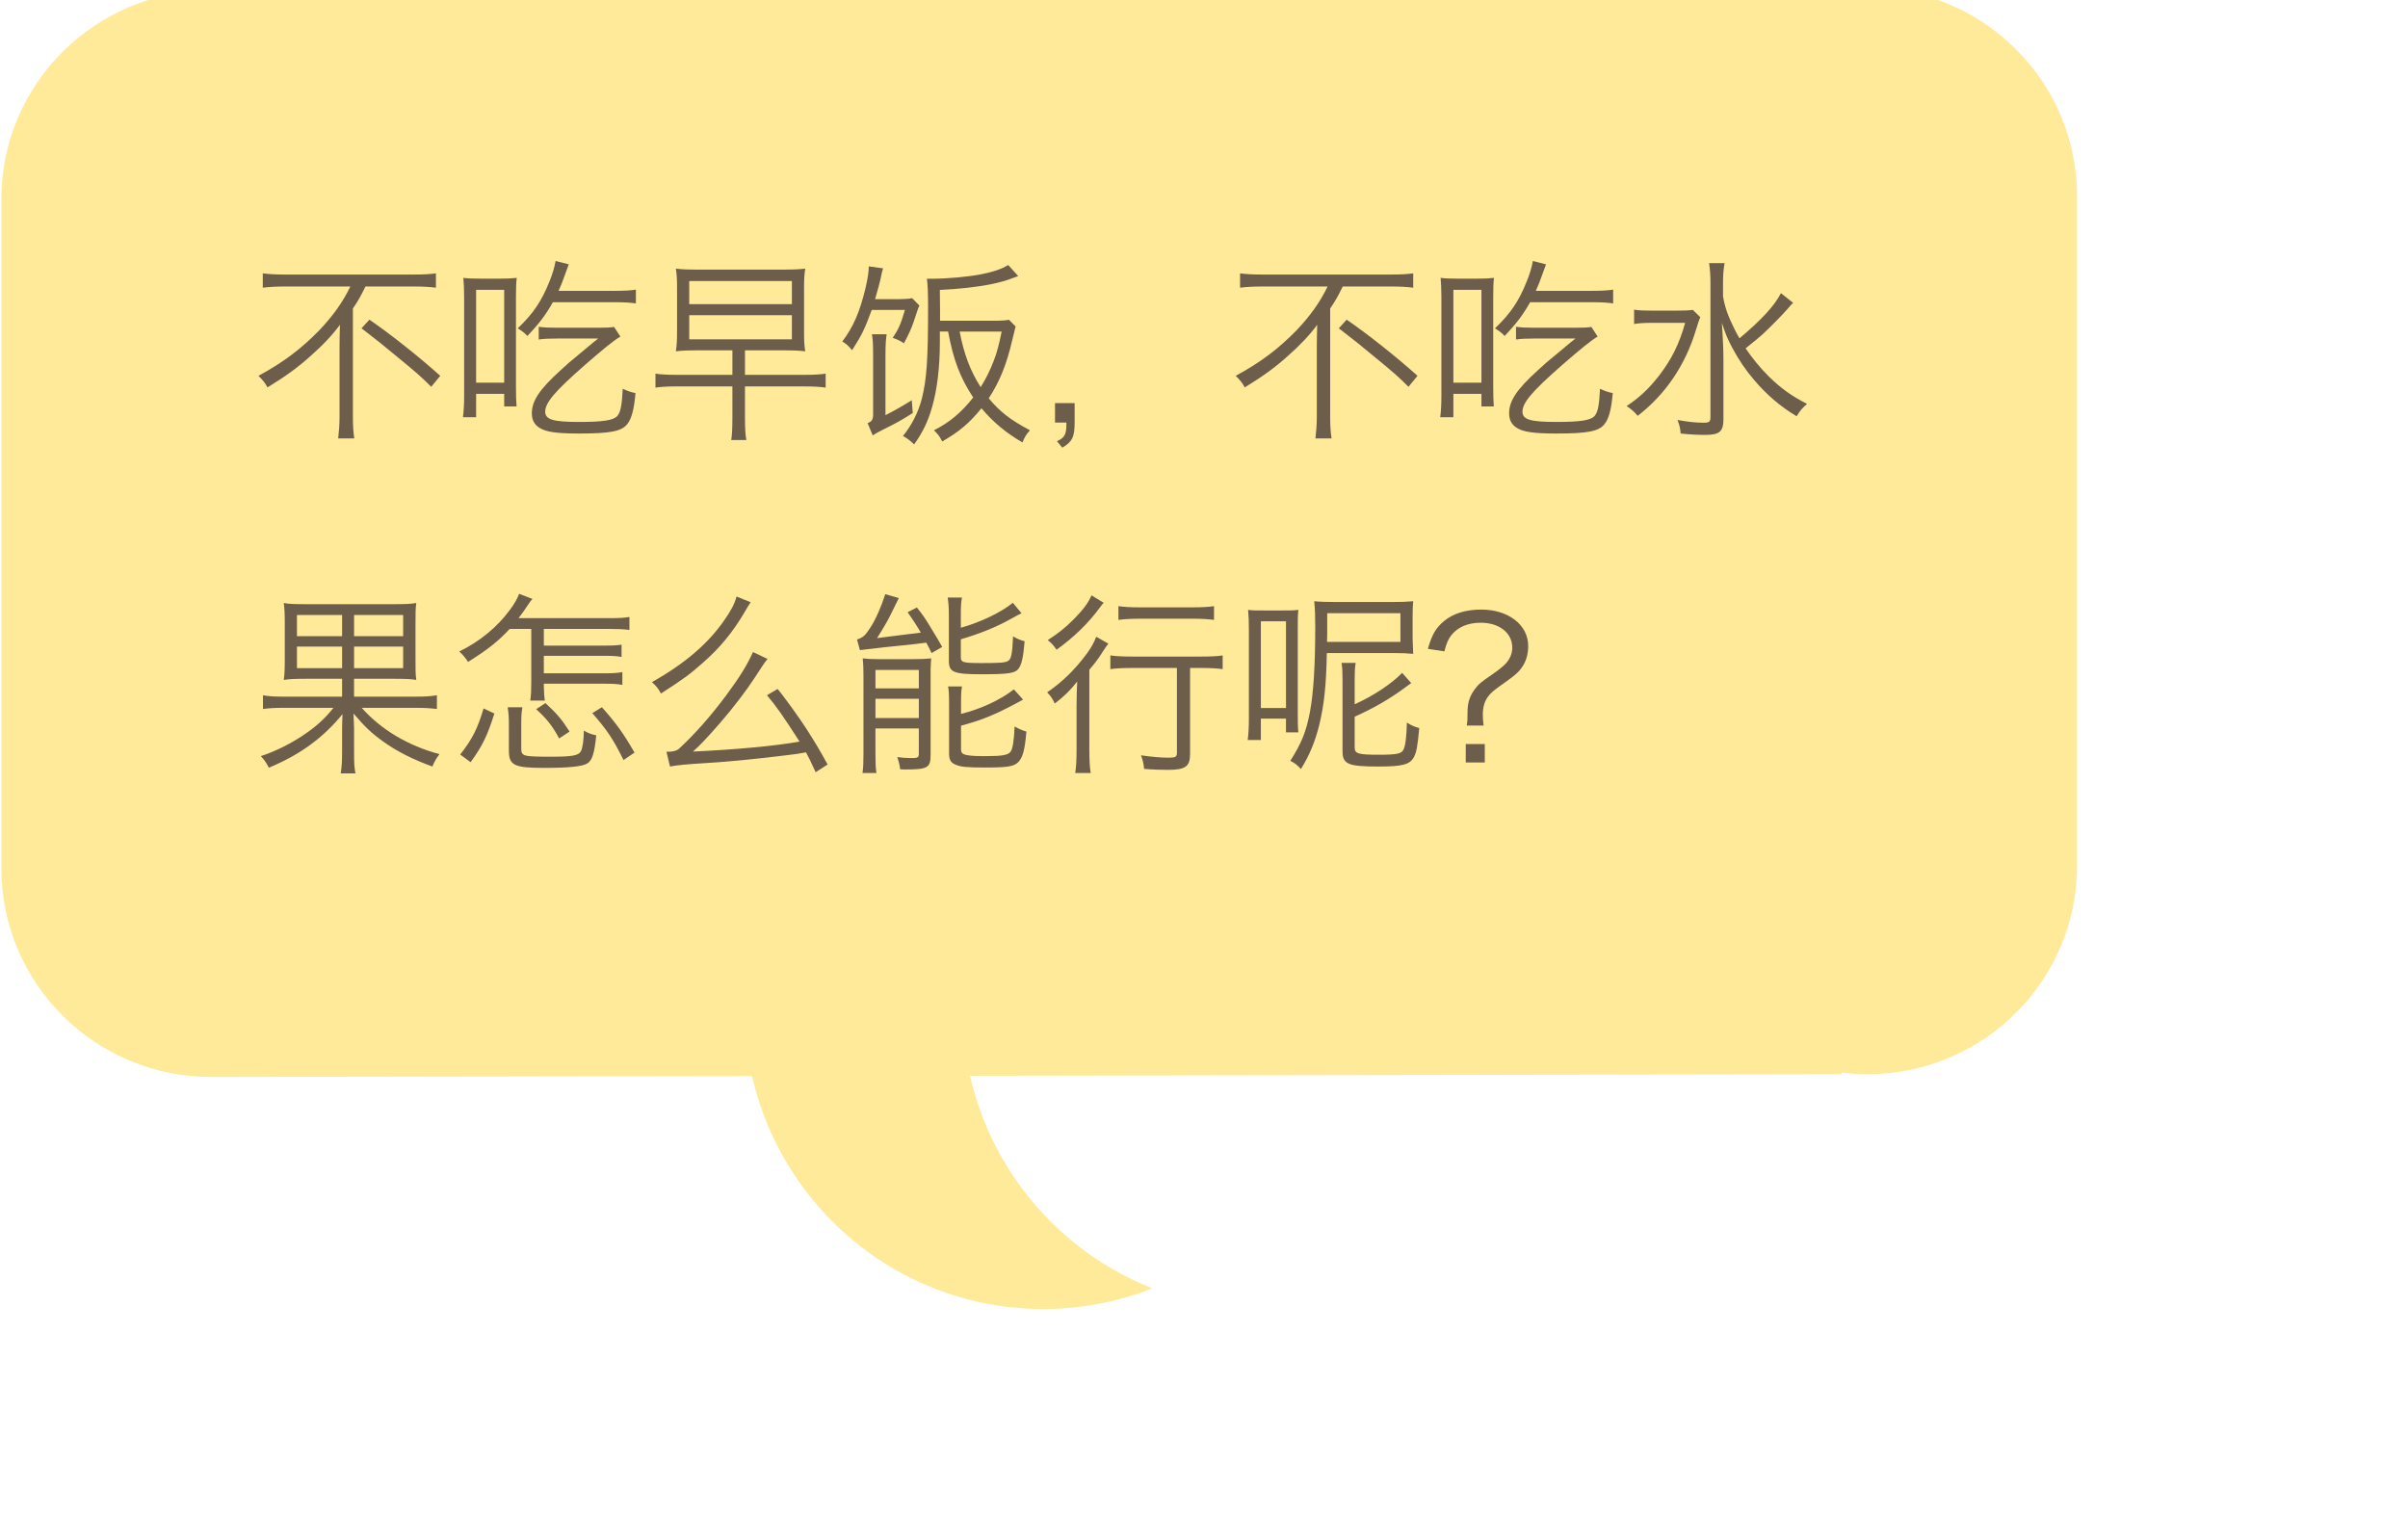 <?xml version="1.0" encoding="utf-8"?>
<!-- Generator: Adobe Illustrator 16.0.0, SVG Export Plug-In . SVG Version: 6.00 Build 0)  -->
<!DOCTYPE svg PUBLIC "-//W3C//DTD SVG 1.1//EN" "http://www.w3.org/Graphics/SVG/1.1/DTD/svg11.dtd">
<svg version="1.1" id="Layer_1" xmlns="http://www.w3.org/2000/svg" xmlns:xlink="http://www.w3.org/1999/xlink" x="0px" y="0px"
	 width="220.875px" height="138.951px" viewBox="0 0 220.875 138.951" enable-background="new 0 0 220.875 138.951"
	 xml:space="preserve">
<g>
	<g>
		<defs>
			<rect id="SVGID_1_" x="0.126" y="-1.119" width="190.395" height="121.199"/>
		</defs>
		<clipPath id="SVGID_2_">
			<use xlink:href="#SVGID_1_"  overflow="visible"/>
		</clipPath>
		<path clip-path="url(#SVGID_2_)" fill="#FFEA99" d="M19.378-0.87l149.536-0.249v0.157c0.773-0.094,1.557-0.157,2.355-0.157
			c10.633,0,19.253,8.567,19.253,19.135v61.391c0,10.568-8.62,19.136-19.253,19.136c-0.799,0-1.582-0.063-2.355-0.157v0.157
			l-149.536,0.25c-10.632,0-19.252-8.567-19.252-19.136V18.265C0.126,7.697,8.746-0.87,19.378-0.87"/>
	</g>
	<g>
		<defs>
			<rect id="SVGID_3_" x="0.126" y="-1.119" width="190.395" height="121.199"/>
		</defs>
		<clipPath id="SVGID_4_">
			<use xlink:href="#SVGID_3_"  overflow="visible"/>
		</clipPath>
		<path clip-path="url(#SVGID_4_)" fill="#FFEA99" d="M88.294,92.556c0-11.654,7.219-21.611,17.408-25.625
			c-3.099-1.221-6.47-1.897-10-1.897c-15.138,0-27.408,12.321-27.408,27.522s12.27,27.524,27.408,27.524
			c3.53,0,6.901-0.679,10-1.897C95.514,114.168,88.294,104.212,88.294,92.556"/>
	</g>
</g>
<g enable-background="new    ">
	<path fill="#6D5D4B" d="M26.067,26.282c-0.684,0-1.386,0.036-1.962,0.108v-1.314c0.558,0.071,1.152,0.107,1.944,0.107h11.974
		c0.864,0,1.44-0.036,1.963-0.107v1.314c-0.559-0.072-1.207-0.108-1.945-0.108h-4.519c-0.433,0.882-0.648,1.278-1.152,2.017v9.975
		c0,0.738,0.036,1.333,0.126,1.945h-1.477c0.072-0.595,0.126-1.279,0.126-1.945v-6.428c0-0.72,0.018-1.332,0.036-2.053
		c-0.667,0.918-1.603,1.909-2.755,2.917c-1.099,0.99-2.215,1.801-3.889,2.827c-0.216-0.396-0.396-0.631-0.828-1.062
		c2.323-1.261,3.925-2.484,5.582-4.178c1.26-1.332,2.161-2.593,2.845-4.015H26.067z M33.882,29.325
		c1.783,1.206,4.538,3.385,6.5,5.149l-0.828,1.008c-0.973-0.972-1.387-1.332-3.169-2.79c-1.225-1.026-1.909-1.566-3.223-2.575
		L33.882,29.325z"/>
	<path fill="#6D5D4B" d="M45.778,25.562c0.774,0,1.135-0.018,1.621-0.071c-0.054,0.414-0.072,0.936-0.072,1.692v8.246
		c0,0.918,0.018,1.351,0.054,1.854h-1.134v-1.152h-2.575v2.143h-1.207c0.072-0.576,0.108-1.134,0.108-1.944v-9.093
		c0-0.738-0.036-1.332-0.072-1.746c0.432,0.054,0.828,0.071,1.639,0.071H45.778z M43.671,35.104h2.575v-8.517h-2.575V35.104z
		 M56.455,26.678c0.864,0,1.369-0.035,1.873-0.107v1.26c-0.522-0.071-1.026-0.107-1.854-0.107h-5.762
		c-0.648,1.152-1.26,1.963-2.341,3.097c-0.234-0.27-0.504-0.468-0.882-0.702c1.404-1.332,2.196-2.503,2.898-4.268
		c0.288-0.684,0.504-1.44,0.576-1.908l1.207,0.306c-0.108,0.288-0.144,0.379-0.342,0.937c-0.216,0.612-0.36,0.99-0.594,1.494H56.455
		z M56.905,30.873c-0.612,0.36-1.584,1.152-3.259,2.611c-2.773,2.431-3.637,3.457-3.637,4.285c0,0.721,0.738,0.937,3.097,0.937
		c2.197,0,3.151-0.145,3.511-0.54c0.306-0.343,0.432-0.99,0.504-2.503c0.468,0.216,0.72,0.306,1.17,0.396
		c-0.126,1.477-0.36,2.359-0.756,2.846c-0.522,0.666-1.566,0.864-4.43,0.864c-2.034,0-3.042-0.145-3.619-0.522
		c-0.486-0.307-0.703-0.738-0.703-1.332c0-1.135,0.685-2.179,2.629-3.943c0.702-0.648,0.828-0.757,1.729-1.495
		c0.522-0.432,0.955-0.792,1.296-1.08c0.18-0.144,0.18-0.144,0.432-0.342h-3.781c-0.738,0-1.188,0.018-1.674,0.09v-1.17
		c0.504,0.071,0.9,0.09,1.692,0.09h3.763c0.738,0,1.099-0.019,1.458-0.072L56.905,30.873z"/>
</g>
<g enable-background="new    ">
	<path fill="#6D5D4B" d="M68.333,34.385h5.51c0.846,0,1.387-0.036,1.891-0.108v1.278c-0.54-0.072-1.08-0.107-1.891-0.107h-5.51
		v2.826c0,1.009,0.036,1.621,0.126,2.089h-1.387c0.072-0.414,0.108-1.026,0.108-2.089v-2.826h-5.167c-0.792,0-1.35,0.035-1.89,0.107
		v-1.278c0.504,0.072,1.044,0.108,1.89,0.108h5.167v-2.251H64.03c-0.882,0-1.368,0.019-2.035,0.09c0.09-0.594,0.108-1.044,0.108-1.8
		v-3.998c0-0.773-0.018-1.206-0.108-1.782c0.667,0.072,1.117,0.09,2.017,0.09h7.725c0.954,0,1.458-0.018,2.125-0.09
		c-0.09,0.559-0.108,0.99-0.108,1.729v4.159c0,0.738,0.018,1.135,0.108,1.692c-0.666-0.071-1.152-0.09-2.035-0.09h-3.493V34.385z
		 M63.22,27.902h9.417v-2.124H63.22V27.902z M63.22,31.126h9.417v-2.215H63.22V31.126z"/>
</g>
<g enable-background="new    ">
	<path fill="#6D5D4B" d="M79.959,28.433c-0.666,1.801-0.882,2.251-1.8,3.691c-0.342-0.414-0.594-0.631-0.9-0.793
		c1.026-1.368,1.603-2.719,2.125-4.879c0.216-0.937,0.306-1.513,0.306-2.017l1.314,0.18c-0.09,0.271-0.09,0.271-0.252,1.045
		c-0.108,0.485-0.198,0.756-0.486,1.782h1.747c0.846,0,1.314-0.018,1.656-0.09l0.667,0.684c-0.108,0.198-0.108,0.198-0.558,1.566
		c-0.198,0.559-0.415,1.045-0.864,1.891c-0.306-0.216-0.576-0.342-1.026-0.504c0.54-0.811,0.738-1.26,1.116-2.557H79.959z
		 M80.085,32.574c0-0.955-0.018-1.423-0.108-1.909h1.351c-0.072,0.433-0.108,0.954-0.108,1.909v5.509
		c0.829-0.414,1.603-0.863,2.413-1.368l0.09,1.171c-0.954,0.612-1.566,0.954-2.593,1.458c-0.612,0.307-0.81,0.414-1.08,0.595
		l-0.468-1.117c0.36-0.162,0.432-0.252,0.504-0.63V32.574z M90.943,29.423c0.828,0,1.278-0.018,1.603-0.09l0.612,0.612
		c-0.072,0.288-0.072,0.288-0.306,1.242c-0.504,2.215-1.188,3.889-2.161,5.348c0.99,1.206,1.98,1.98,3.781,2.935
		c-0.342,0.396-0.468,0.576-0.684,1.116c-1.495-0.864-2.683-1.854-3.763-3.133c-1.134,1.387-2.035,2.143-3.601,3.043
		c-0.27-0.522-0.36-0.63-0.756-1.026c1.458-0.738,2.485-1.603,3.602-3.007c-1.207-1.818-1.819-3.457-2.305-6.05h-0.756v0.99
		c0,2.287-0.252,4.34-0.702,5.906c-0.378,1.35-0.882,2.376-1.657,3.457c-0.396-0.379-0.594-0.522-1.026-0.774
		c0.811-0.99,1.404-2.161,1.729-3.403c0.45-1.782,0.576-3.601,0.576-8.354c0-1.404-0.036-2.179-0.108-2.665c0.198,0,0.288,0,0.432,0
		c1.44,0,3.385-0.18,4.573-0.414c1.134-0.233,1.873-0.485,2.449-0.846l0.918,1.008c-0.108,0.055-0.108,0.055-0.324,0.126
		c-0.72,0.288-1.386,0.469-2.179,0.631c-1.242,0.252-3.061,0.45-4.681,0.521l0.018,1.945v0.882H90.943z M88.026,30.413
		c0.378,2.017,0.972,3.619,1.927,5.096c0.468-0.738,0.846-1.494,1.206-2.431c0.288-0.757,0.45-1.351,0.72-2.665H88.026z"/>
</g>
<g enable-background="new    ">
	<path fill="#6D5D4B" d="M98.572,38.76c0,1.332-0.234,1.782-1.134,2.305l-0.486-0.594c0.721-0.324,0.882-0.631,0.864-1.711h-1.044
		v-1.782h1.8V38.76z"/>
	<path fill="#6D5D4B" d="M115.708,26.282c-0.685,0-1.386,0.036-1.962,0.108v-1.314c0.558,0.071,1.152,0.107,1.943,0.107h11.975
		c0.863,0,1.439-0.036,1.963-0.107v1.314c-0.559-0.072-1.207-0.108-1.945-0.108h-4.52c-0.432,0.882-0.648,1.278-1.152,2.017v9.975
		c0,0.738,0.036,1.333,0.127,1.945h-1.477c0.071-0.595,0.125-1.279,0.125-1.945v-6.428c0-0.72,0.019-1.332,0.037-2.053
		c-0.667,0.918-1.604,1.909-2.756,2.917c-1.098,0.99-2.215,1.801-3.889,2.827c-0.217-0.396-0.396-0.631-0.828-1.062
		c2.322-1.261,3.925-2.484,5.582-4.178c1.26-1.332,2.16-2.593,2.844-4.015H115.708z M123.522,29.325
		c1.782,1.206,4.538,3.385,6.5,5.149l-0.828,1.008c-0.973-0.972-1.387-1.332-3.169-2.79c-1.225-1.026-1.908-1.566-3.223-2.575
		L123.522,29.325z"/>
	<path fill="#6D5D4B" d="M135.417,25.562c0.775,0,1.135-0.018,1.621-0.071c-0.055,0.414-0.072,0.936-0.072,1.692v8.246
		c0,0.918,0.018,1.351,0.055,1.854h-1.135v-1.152h-2.574v2.143h-1.207c0.072-0.576,0.108-1.134,0.108-1.944v-9.093
		c0-0.738-0.036-1.332-0.072-1.746c0.433,0.054,0.828,0.071,1.639,0.071H135.417z M133.312,35.104h2.574v-8.517h-2.574V35.104z
		 M146.095,26.678c0.864,0,1.369-0.035,1.873-0.107v1.26c-0.522-0.071-1.027-0.107-1.855-0.107h-5.762
		c-0.647,1.152-1.26,1.963-2.34,3.097c-0.234-0.27-0.504-0.468-0.883-0.702c1.404-1.332,2.197-2.503,2.898-4.268
		c0.289-0.684,0.505-1.44,0.576-1.908l1.207,0.306c-0.107,0.288-0.145,0.379-0.342,0.937c-0.217,0.612-0.36,0.99-0.594,1.494
		H146.095z M146.545,30.873c-0.612,0.36-1.585,1.152-3.259,2.611c-2.773,2.431-3.637,3.457-3.637,4.285
		c0,0.721,0.738,0.937,3.096,0.937c2.197,0,3.152-0.145,3.512-0.54c0.307-0.343,0.432-0.99,0.504-2.503
		c0.469,0.216,0.721,0.306,1.17,0.396c-0.125,1.477-0.359,2.359-0.756,2.846c-0.521,0.666-1.566,0.864-4.43,0.864
		c-2.033,0-3.042-0.145-3.618-0.522c-0.486-0.307-0.702-0.738-0.702-1.332c0-1.135,0.684-2.179,2.629-3.943
		c0.701-0.648,0.828-0.757,1.729-1.495c0.521-0.432,0.954-0.792,1.296-1.08c0.181-0.144,0.181-0.144,0.433-0.342h-3.781
		c-0.738,0-1.188,0.018-1.675,0.09v-1.17c0.505,0.071,0.9,0.09,1.692,0.09h3.764c0.738,0,1.098-0.019,1.458-0.072L146.545,30.873z"
		/>
</g>
<g enable-background="new    ">
	<path fill="#6D5D4B" d="M155.957,29.091c-0.144,0.36-0.162,0.433-0.378,1.116c-0.972,3.259-2.809,5.979-5.365,7.94
		c-0.343-0.414-0.54-0.576-1.009-0.9c1.171-0.774,2.053-1.603,2.989-2.809c1.152-1.513,1.837-2.881,2.377-4.825h-2.972
		c-0.756,0-1.277,0.036-1.71,0.107v-1.314c0.45,0.072,0.9,0.091,1.747,0.091h1.926c0.955,0,1.369-0.019,1.711-0.072L155.957,29.091z
		 M158.045,27.183c0.198,1.098,0.433,1.746,1.062,3.024c0.162,0.307,0.288,0.576,0.45,0.828c2.053-1.729,3.223-3.007,3.799-4.141
		l1.117,0.882c-0.234,0.234-0.234,0.234-0.505,0.559c-0.433,0.504-1.675,1.765-2.323,2.358c-0.432,0.378-0.432,0.378-1.529,1.261
		c0.611,0.9,1.368,1.836,2.124,2.574c1.081,1.062,2.034,1.765,3.511,2.521c-0.449,0.396-0.648,0.631-0.954,1.135
		c-1.476-0.882-2.736-1.963-3.871-3.295c-0.792-0.918-1.44-1.873-2.034-2.989c-0.433-0.81-0.612-1.242-0.955-2.286
		c0.108,1.566,0.145,2.557,0.145,3.511v5.33c0,1.134-0.359,1.44-1.674,1.44c-0.648,0-1.387-0.036-2.252-0.126
		c-0.035-0.522-0.107-0.774-0.287-1.243c1.008,0.181,1.71,0.252,2.412,0.252c0.504,0,0.612-0.09,0.612-0.521V25.958
		c0-0.648-0.036-1.225-0.126-1.818h1.422c-0.107,0.576-0.144,1.152-0.144,1.801V27.183z"/>
</g>
<g enable-background="new    ">
	<path fill="#6D5D4B" d="M32.478,63.904h5.744c0.81,0,1.278-0.036,1.854-0.126v1.26c-0.594-0.071-1.098-0.107-1.854-0.107H33.18
		c1.765,1.998,4.249,3.475,7.13,4.249c-0.324,0.432-0.468,0.702-0.648,1.135c-1.747-0.631-3.223-1.369-4.483-2.27
		c-1.08-0.773-1.692-1.35-2.755-2.593c0.036,0.955,0.054,1.081,0.054,1.423v2.106c0,0.973,0.018,1.404,0.126,1.963h-1.351
		c0.09-0.576,0.126-1.026,0.126-1.963v-2.089c0-0.359,0.018-0.846,0.036-1.386c-1.765,2.179-3.925,3.745-6.752,4.915
		c-0.234-0.45-0.432-0.738-0.738-1.062c1.278-0.414,2.611-1.08,3.745-1.818c1.278-0.846,2.089-1.566,2.917-2.61h-4.682
		c-0.738,0-1.242,0.036-1.782,0.107v-1.26c0.504,0.09,0.972,0.126,1.782,0.126h5.474v-1.639h-3.205
		c-1.099,0-1.639,0.018-2.143,0.108c0.072-0.559,0.09-0.919,0.09-1.981v-3.114c0-1.062-0.018-1.351-0.09-1.963
		c0.45,0.09,0.99,0.108,2.052,0.108h7.995c1.134,0,1.603-0.019,2.106-0.108c-0.072,0.559-0.072,0.847-0.072,1.98v3.097
		c0,1.135,0,1.423,0.072,1.981c-0.504-0.091-1.026-0.108-2.125-0.108h-3.583V63.904z M31.379,56.414h-4.141v1.944h4.141V56.414z
		 M31.379,59.312h-4.141v1.98h4.141V59.312z M36.979,58.358v-1.944h-4.501v1.944H36.979z M36.979,61.293v-1.98h-4.501v1.98H36.979z"
		/>
	<path fill="#6D5D4B" d="M49.883,59.223h5.527c0.829,0,1.207-0.018,1.603-0.09v1.134c-0.468-0.09-0.828-0.107-1.603-0.107h-5.527
		v1.603h5.474c0.918,0,1.206-0.019,1.729-0.108v1.171c-0.504-0.091-0.882-0.108-1.729-0.108h-5.474v0.216
		c0.018,0.685,0.036,0.918,0.09,1.332h-1.332c0.072-0.54,0.09-0.936,0.09-1.71v-4.861h-1.98c-1.062,1.134-1.981,1.872-3.817,3.024
		c-0.234-0.359-0.522-0.72-0.81-0.954c1.909-0.937,3.493-2.251,4.645-3.817c0.415-0.558,0.703-1.062,0.847-1.477l1.224,0.469
		c-0.198,0.216-0.252,0.306-0.432,0.576c-0.306,0.468-0.558,0.828-0.846,1.188h8.336c0.846,0,1.278-0.019,1.836-0.108v1.188
		c-0.576-0.072-1.026-0.09-1.818-0.09h-6.032V59.223z M42.213,69.216c1.134-1.459,1.584-2.358,2.143-4.231l0.99,0.468
		c-0.648,2.053-1.098,2.972-2.178,4.466L42.213,69.216z M47.812,68.64c0,0.738,0.144,0.774,2.791,0.774
		c1.873,0,2.485-0.108,2.683-0.505c0.162-0.306,0.252-1.008,0.27-1.891c0.396,0.234,0.667,0.343,1.135,0.433
		c-0.162,1.656-0.378,2.305-0.811,2.574c-0.45,0.289-1.692,0.415-3.979,0.415c-2.737,0-3.223-0.234-3.223-1.585v-2.322
		c0-0.685-0.018-1.045-0.108-1.657h1.35c-0.09,0.469-0.108,0.829-0.108,1.657V68.64z M51.288,67.739
		c-0.594-1.116-1.116-1.782-2.106-2.683l0.846-0.559c1.026,0.937,1.495,1.477,2.214,2.611L51.288,67.739z M57.193,69.72
		c-0.954-1.927-1.495-2.736-2.863-4.304l0.882-0.54c1.35,1.531,1.944,2.359,2.989,4.159L57.193,69.72z"/>
	<path fill="#6D5D4B" d="M68.855,55.243c-0.18,0.271-0.252,0.378-0.54,0.883c-1.116,1.891-2.269,3.295-3.853,4.681
		c-1.243,1.099-1.747,1.459-3.835,2.81c-0.252-0.469-0.432-0.685-0.828-1.045c3.043-1.71,5.167-3.547,6.644-5.689
		c0.612-0.864,0.954-1.53,1.116-2.16L68.855,55.243z M70.404,60.447c-0.306,0.378-0.306,0.378-1.242,1.818
		c-0.648,1.008-1.98,2.755-3.097,4.033c-1.207,1.387-1.801,2.017-2.503,2.646c3.889-0.18,7.616-0.521,9.777-0.918
		c-1.584-2.467-2.143-3.241-2.989-4.249l0.972-0.576c0.522,0.594,1.999,2.646,2.647,3.655c0.702,1.098,1.224,1.944,1.944,3.276
		l-1.098,0.702c-0.504-1.098-0.612-1.314-0.882-1.818c-0.756,0.145-0.972,0.162-1.854,0.271c-3.277,0.396-4.988,0.558-7.184,0.702
		c-2.053,0.126-2.719,0.197-3.439,0.324l-0.324-1.351c0.558,0,0.81-0.055,1.08-0.217c1.44-1.313,2.935-2.988,4.447-5.023
		c1.207-1.638,1.854-2.683,2.413-3.907L70.404,60.447z"/>
	<path fill="#6D5D4B" d="M85.451,59.907c-0.234-0.486-0.288-0.576-0.486-0.955c-1.08,0.145-1.206,0.145-2.197,0.253
		c-0.774,0.071-1.332,0.144-1.584,0.162c-1.495,0.18-2.251,0.252-2.305,0.27l-0.271-0.973c0.541-0.18,0.756-0.359,1.207-1.062
		c0.504-0.774,1.008-1.909,1.386-3.098l1.243,0.36c-0.216,0.433-0.216,0.433-0.774,1.566c-0.198,0.433-0.828,1.494-1.224,2.106
		c1.152-0.144,1.692-0.216,2.125-0.27c1.242-0.145,1.242-0.145,1.891-0.234c-0.396-0.685-0.738-1.206-1.207-1.872l0.846-0.433
		c0.541,0.685,0.667,0.847,1.225,1.765c0.702,1.152,0.702,1.152,1.098,1.854L85.451,59.907z M79.203,62.05
		c0-0.667-0.018-1.171-0.072-1.657c0.45,0.055,0.792,0.072,1.458,0.072h3.151c0.774,0,1.188-0.018,1.674-0.072
		c-0.018,0.271-0.054,0.793-0.054,0.99v7.869c0,1.17-0.27,1.332-2.269,1.332c-0.108,0-0.306,0-0.522-0.018
		c-0.036-0.324-0.144-0.793-0.27-1.117c0.414,0.055,0.846,0.091,1.296,0.091c0.594,0,0.684-0.055,0.684-0.396v-2.322h-3.979v2.25
		c0,0.864,0.018,1.351,0.09,1.837h-1.278c0.072-0.486,0.09-0.973,0.09-1.801V62.05z M80.302,63.147h3.979v-1.692h-3.979V63.147z
		 M80.302,65.866h3.979v-1.764h-3.979V65.866z M88.134,57.584c1.819-0.504,3.709-1.422,4.771-2.286l0.792,0.954
		c-0.288,0.144-0.288,0.144-1.008,0.54c-1.314,0.738-2.809,1.332-4.556,1.854v1.62c0,0.505,0.18,0.559,1.945,0.559
		c1.656,0,2.143-0.036,2.395-0.198c0.288-0.18,0.378-0.648,0.45-2.251c0.36,0.217,0.666,0.343,1.062,0.45
		c-0.126,1.513-0.288,2.197-0.594,2.557c-0.306,0.379-0.99,0.469-3.331,0.469c-2.593,0-3.025-0.18-3.025-1.225v-4.249
		c0-0.648-0.036-1.099-0.108-1.566h1.314c-0.09,0.414-0.108,0.81-0.108,1.566V57.584z M88.152,65.488
		c1.818-0.45,3.601-1.278,4.844-2.25l0.846,0.936c-0.829,0.469-2.269,1.207-2.917,1.459c-1.044,0.432-1.422,0.558-2.773,0.936v2.144
		c0,0.359,0.126,0.485,0.576,0.558c0.396,0.072,0.792,0.09,1.71,0.09c1.458,0,2.017-0.09,2.251-0.396
		c0.198-0.252,0.324-1.026,0.378-2.323c0.306,0.181,0.702,0.36,1.081,0.469c-0.145,1.71-0.342,2.412-0.774,2.826
		c-0.396,0.379-0.99,0.469-3.007,0.469c-1.71,0-2.251-0.055-2.737-0.271c-0.432-0.18-0.576-0.45-0.576-1.044v-4.502
		c0-0.9-0.018-1.242-0.09-1.62h1.278c-0.072,0.378-0.09,0.685-0.09,1.566V65.488z"/>
	<path fill="#6D5D4B" d="M98.751,64.679c0-0.774,0.018-1.297,0.054-2.161c-0.648,0.828-1.17,1.332-2.053,2.017
		c-0.216-0.45-0.414-0.738-0.702-1.026c1.405-0.954,2.557-2.089,3.637-3.547c0.414-0.559,0.684-1.062,0.864-1.549l1.116,0.631
		c-0.216,0.27-0.27,0.359-0.54,0.773c-0.378,0.612-0.702,1.026-1.207,1.621v7.274c0,0.972,0.036,1.692,0.126,2.196h-1.423
		c0.09-0.504,0.126-1.242,0.126-2.196V64.679z M101.236,55.298c-0.126,0.126-0.162,0.18-0.324,0.396
		c-1.081,1.477-2.377,2.737-3.998,3.907c-0.27-0.396-0.468-0.612-0.81-0.882c1.008-0.648,1.656-1.171,2.376-1.909
		c0.9-0.899,1.351-1.53,1.639-2.196L101.236,55.298z M109.159,69.162c0,1.152-0.414,1.458-2.035,1.458
		c-0.648,0-1.35-0.019-2.178-0.09c-0.054-0.505-0.126-0.828-0.288-1.242c1.044,0.144,1.782,0.216,2.539,0.216
		c0.612,0,0.756-0.072,0.756-0.433v-7.796h-4.105c-0.846,0-1.566,0.036-1.999,0.107v-1.26c0.432,0.072,1.134,0.107,1.999,0.107h6.32
		c0.918,0,1.567-0.035,1.981-0.107v1.26c-0.469-0.071-1.135-0.107-1.963-0.107h-1.026V69.162z M102.587,55.604
		c0.486,0.072,1.062,0.108,1.873,0.108h5.042c0.81,0,1.35-0.036,1.854-0.108v1.261c-0.54-0.072-1.134-0.108-1.854-0.108h-5.042
		c-0.72,0-1.333,0.036-1.873,0.108V55.604z"/>
	<path fill="#6D5D4B" d="M115.654,67.883h-1.207c0.072-0.594,0.108-1.098,0.108-2.088v-7.869c0-0.882-0.019-1.386-0.072-1.98
		C114.879,56,115.095,56,116.013,56h1.549c0.828,0,1.062,0,1.53-0.055c-0.054,0.576-0.054,0.793-0.054,1.963v7.364
		c0,1.044,0,1.332,0.054,1.908h-1.134v-1.26h-2.305V67.883z M115.654,64.948h2.305V56.99h-2.305V64.948z M121.703,59.907
		c-0.054,2.988-0.252,4.753-0.684,6.554c-0.378,1.549-0.9,2.809-1.692,4.087c-0.306-0.342-0.54-0.54-0.973-0.756
		c1.044-1.639,1.458-2.683,1.801-4.483c0.324-1.729,0.486-4.249,0.486-7.761c0-1.062-0.019-1.603-0.091-2.395
		c0.559,0.054,1.099,0.072,1.963,0.072h5.222c0.882,0,1.152-0.019,1.891-0.072c-0.036,0.468-0.054,0.792-0.054,1.387v2.017
		c0,0.216,0.018,0.702,0.054,1.422c-0.595-0.054-0.972-0.071-1.765-0.071H121.703z M121.74,57.35c0,0.631,0,1.152-0.019,1.531h6.733
		v-2.629h-6.715V57.35z M124.259,64.606c1.747-0.792,3.367-1.873,4.357-2.881l0.828,0.937c-0.125,0.09-0.125,0.09-0.377,0.27
		c-1.495,1.135-3.133,2.07-4.809,2.809v2.827c0,0.576,0.324,0.666,2.252,0.666c1.62,0,2.052-0.09,2.232-0.486
		c0.18-0.378,0.27-1.17,0.306-2.466c0.414,0.27,0.72,0.396,1.134,0.504c-0.162,1.729-0.252,2.215-0.504,2.683
		c-0.359,0.666-1.044,0.847-3.24,0.847c-2.809,0-3.295-0.217-3.295-1.423v-6.482c0-0.756-0.019-1.17-0.09-1.603h1.296
		c-0.072,0.396-0.091,0.829-0.091,1.549V64.606z"/>
</g>
<g enable-background="new    ">
	<path fill="#6D5D4B" d="M134.536,66.559c0.072-0.432,0.072-0.576,0.072-1.17c0-0.937,0.198-1.53,0.666-2.161
		c0.36-0.486,0.54-0.63,1.585-1.351c0.648-0.45,0.954-0.702,1.225-0.972c0.414-0.433,0.629-0.954,0.629-1.495
		c0-1.35-1.188-2.286-2.898-2.286c-1.17,0-2.088,0.396-2.683,1.134c-0.306,0.396-0.45,0.738-0.648,1.495l-1.513-0.234
		c0.379-1.314,0.738-1.927,1.477-2.539c0.828-0.702,1.999-1.062,3.422-1.062c2.484,0,4.303,1.404,4.303,3.331
		c0,0.684-0.145,1.242-0.432,1.746c-0.324,0.54-0.648,0.864-1.639,1.566c-1.062,0.738-1.369,0.99-1.621,1.351
		c-0.324,0.45-0.468,0.954-0.468,1.656c0,0.288,0.019,0.595,0.072,0.99H134.536z M136.193,68.251v1.692h-1.747v-1.692H136.193z"/>
</g>
</svg>
